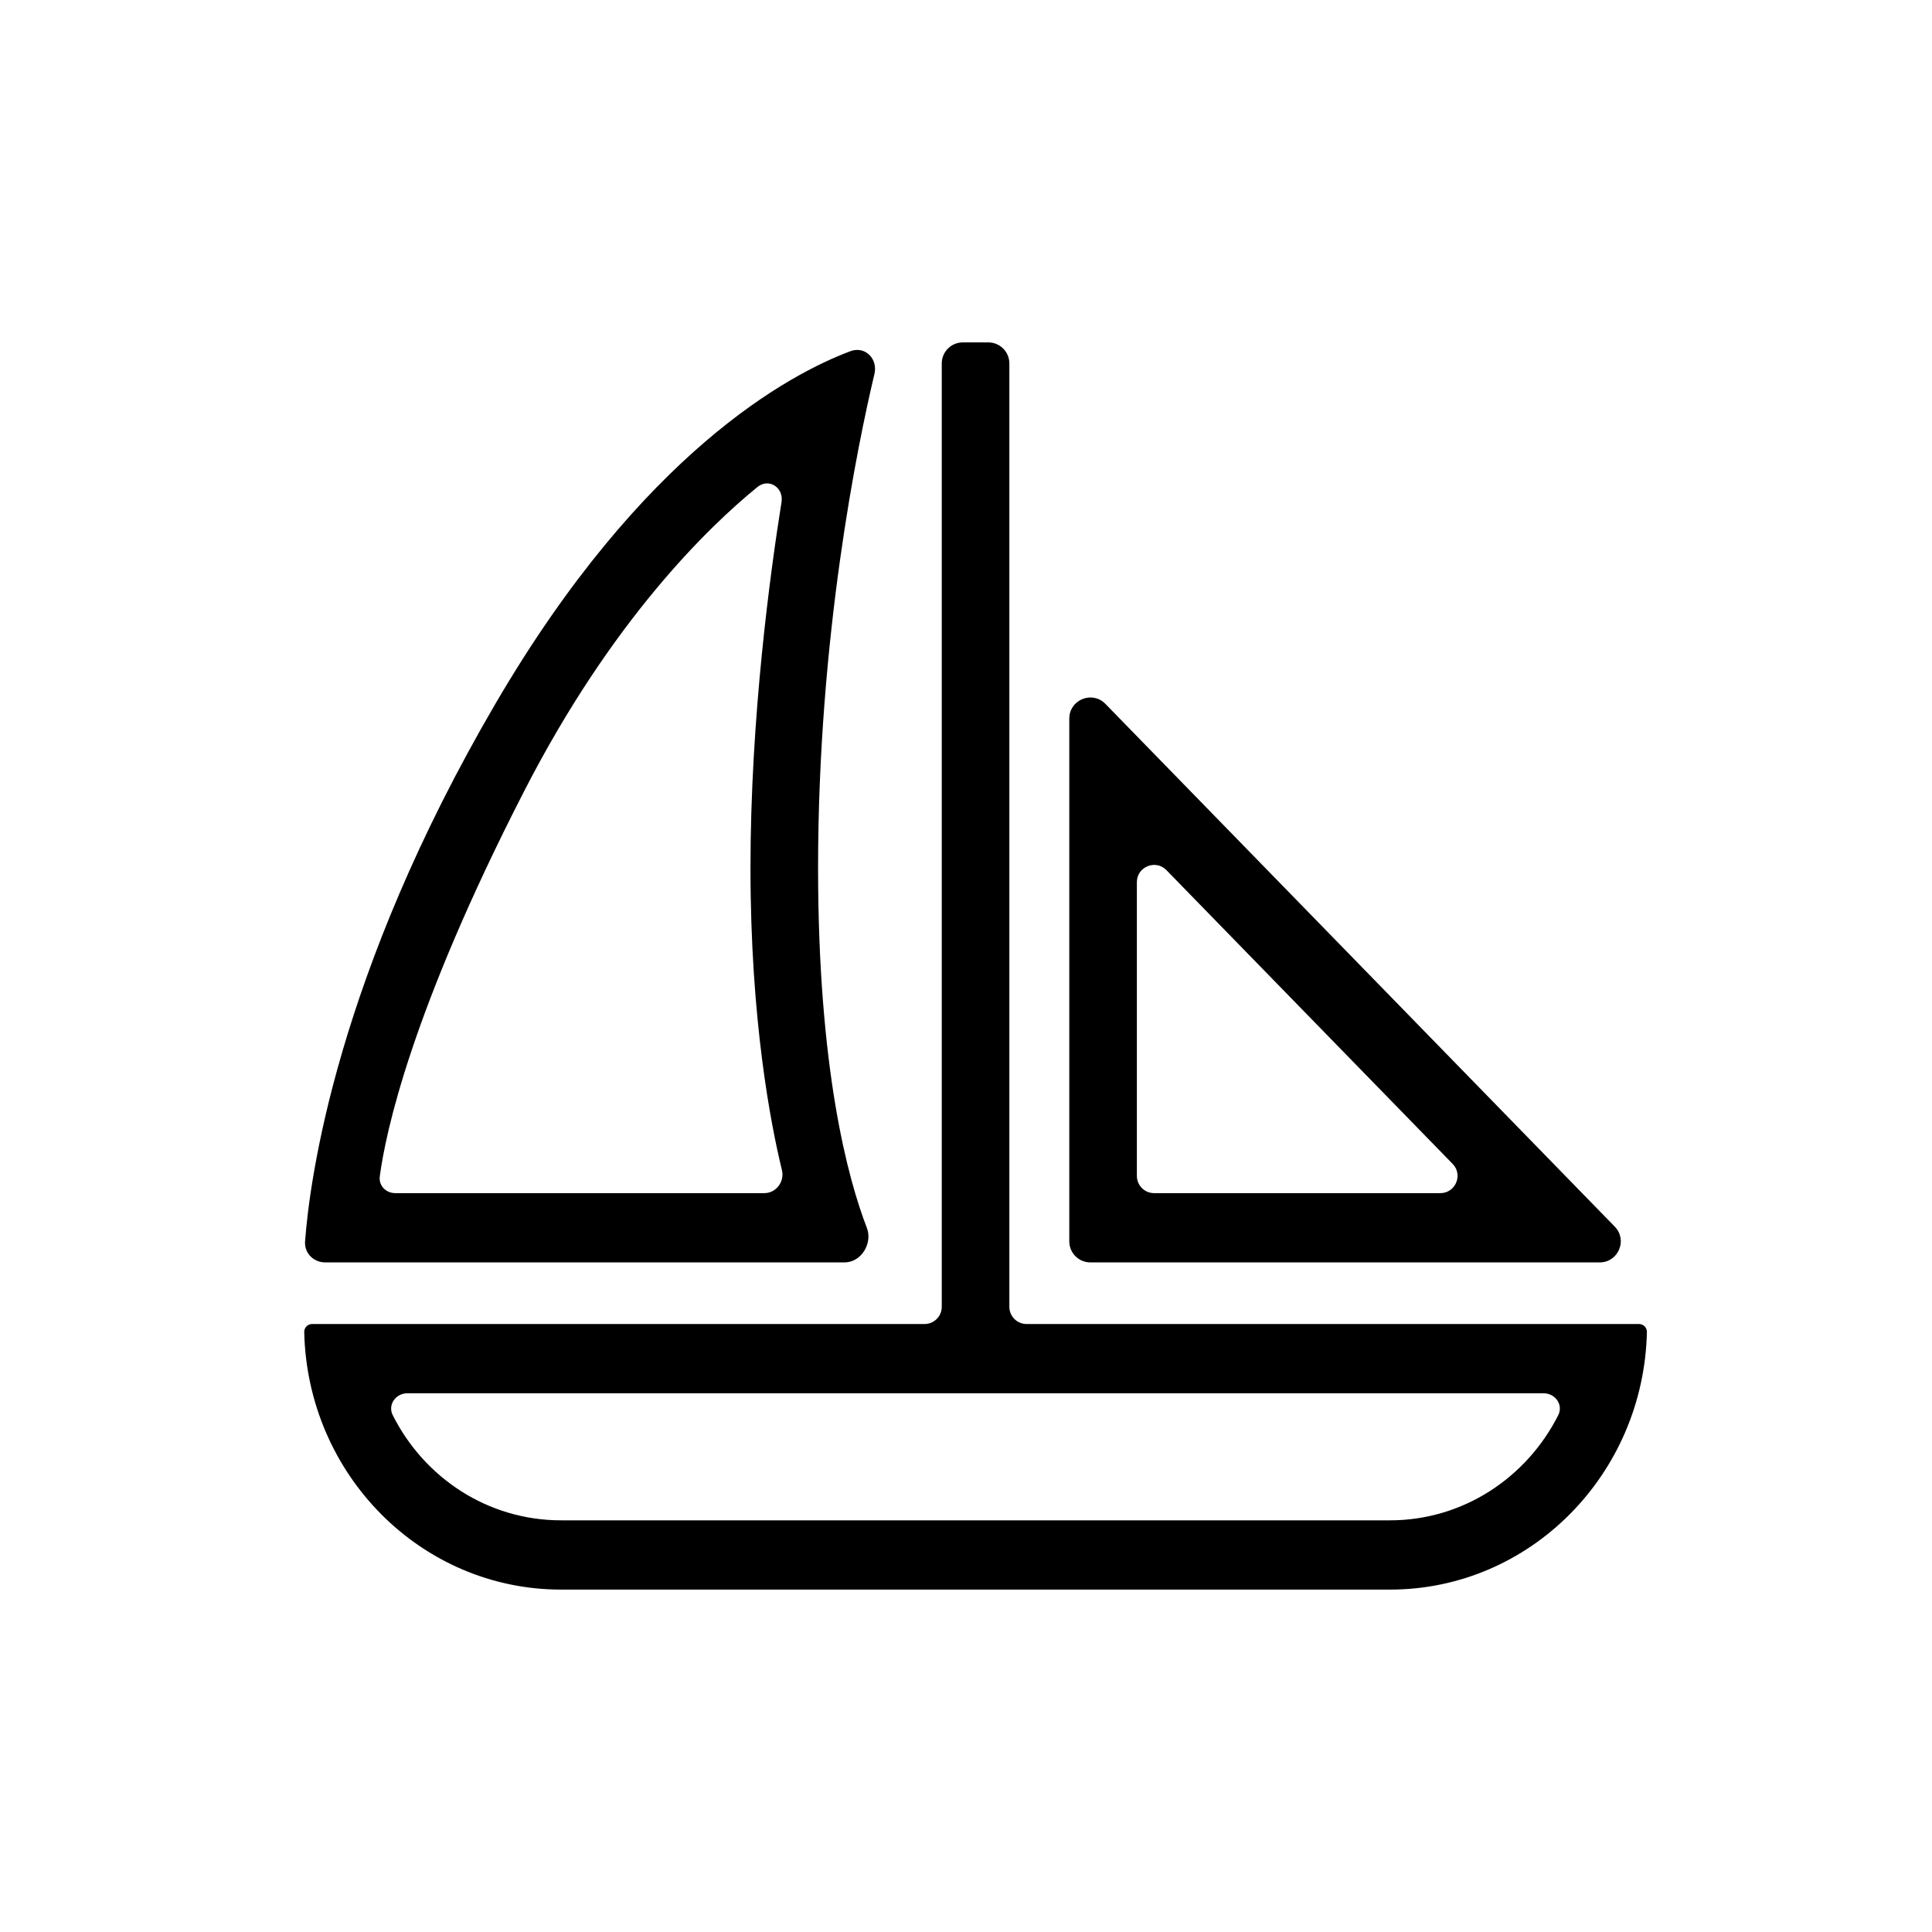 <svg width="101" height="101" viewBox="0 0 101 101" fill="none" xmlns="http://www.w3.org/2000/svg">
<path d="M29.334 79.529C25.469 79.529 22.137 77.287 20.487 74.004C20.198 73.43 20.645 72.787 21.3 72.787H80.693C81.349 72.787 81.796 73.431 81.505 74.006C79.849 77.284 76.512 79.529 72.666 79.529H29.334ZM85.683 69.266H53.667C53.142 69.266 52.717 68.841 52.717 68.316V19C52.717 18.42 52.247 17.95 51.667 17.95H50.333C49.753 17.95 49.283 18.42 49.283 19V68.316C49.283 68.841 48.858 69.266 48.333 69.266H16.317C16.115 69.266 15.949 69.431 15.954 69.635C16.119 77.072 22.043 83.05 29.331 83.05H72.669C79.956 83.05 85.881 77.057 86.046 69.635C86.051 69.431 85.885 69.266 85.683 69.266ZM57 65.945H83.629C84.558 65.945 85.03 64.827 84.382 64.162L57.752 36.832C57.095 36.157 55.95 36.623 55.95 37.565V64.895C55.95 65.475 56.42 65.945 57 65.945ZM75.296 62.424H60.333C59.809 62.424 59.383 61.998 59.383 61.474V46.117C59.383 45.265 60.419 44.844 61.014 45.454L75.977 60.811C76.563 61.413 76.136 62.424 75.296 62.424ZM25.957 36.791C17.641 51.015 16.236 61.695 15.998 64.9C15.955 65.482 16.421 65.945 17 65.945H44.158C44.575 65.945 44.928 65.701 45.138 65.365C45.348 65.029 45.42 64.596 45.271 64.209C44.288 61.663 42.717 55.937 42.717 45.368C42.717 33.233 44.789 23.225 45.665 19.536C45.753 19.163 45.641 18.812 45.413 18.589C45.184 18.364 44.841 18.27 44.479 18.405C41.31 19.591 33.632 23.663 25.957 36.791ZM19.805 61.489C20.108 59.206 21.447 52.849 27.367 41.317C31.937 32.414 36.958 27.546 39.564 25.422C39.882 25.163 40.248 25.171 40.519 25.343C40.791 25.514 40.97 25.852 40.905 26.26C40.325 29.885 39.283 37.489 39.283 45.368C39.283 53.345 40.35 58.799 40.927 61.163C41.08 61.793 40.604 62.424 39.959 62.424H20.667C20.141 62.424 19.737 62.003 19.805 61.489Z" fill="currentColor" stroke="currentColor" stroke-width="0.1"/>
</svg>
